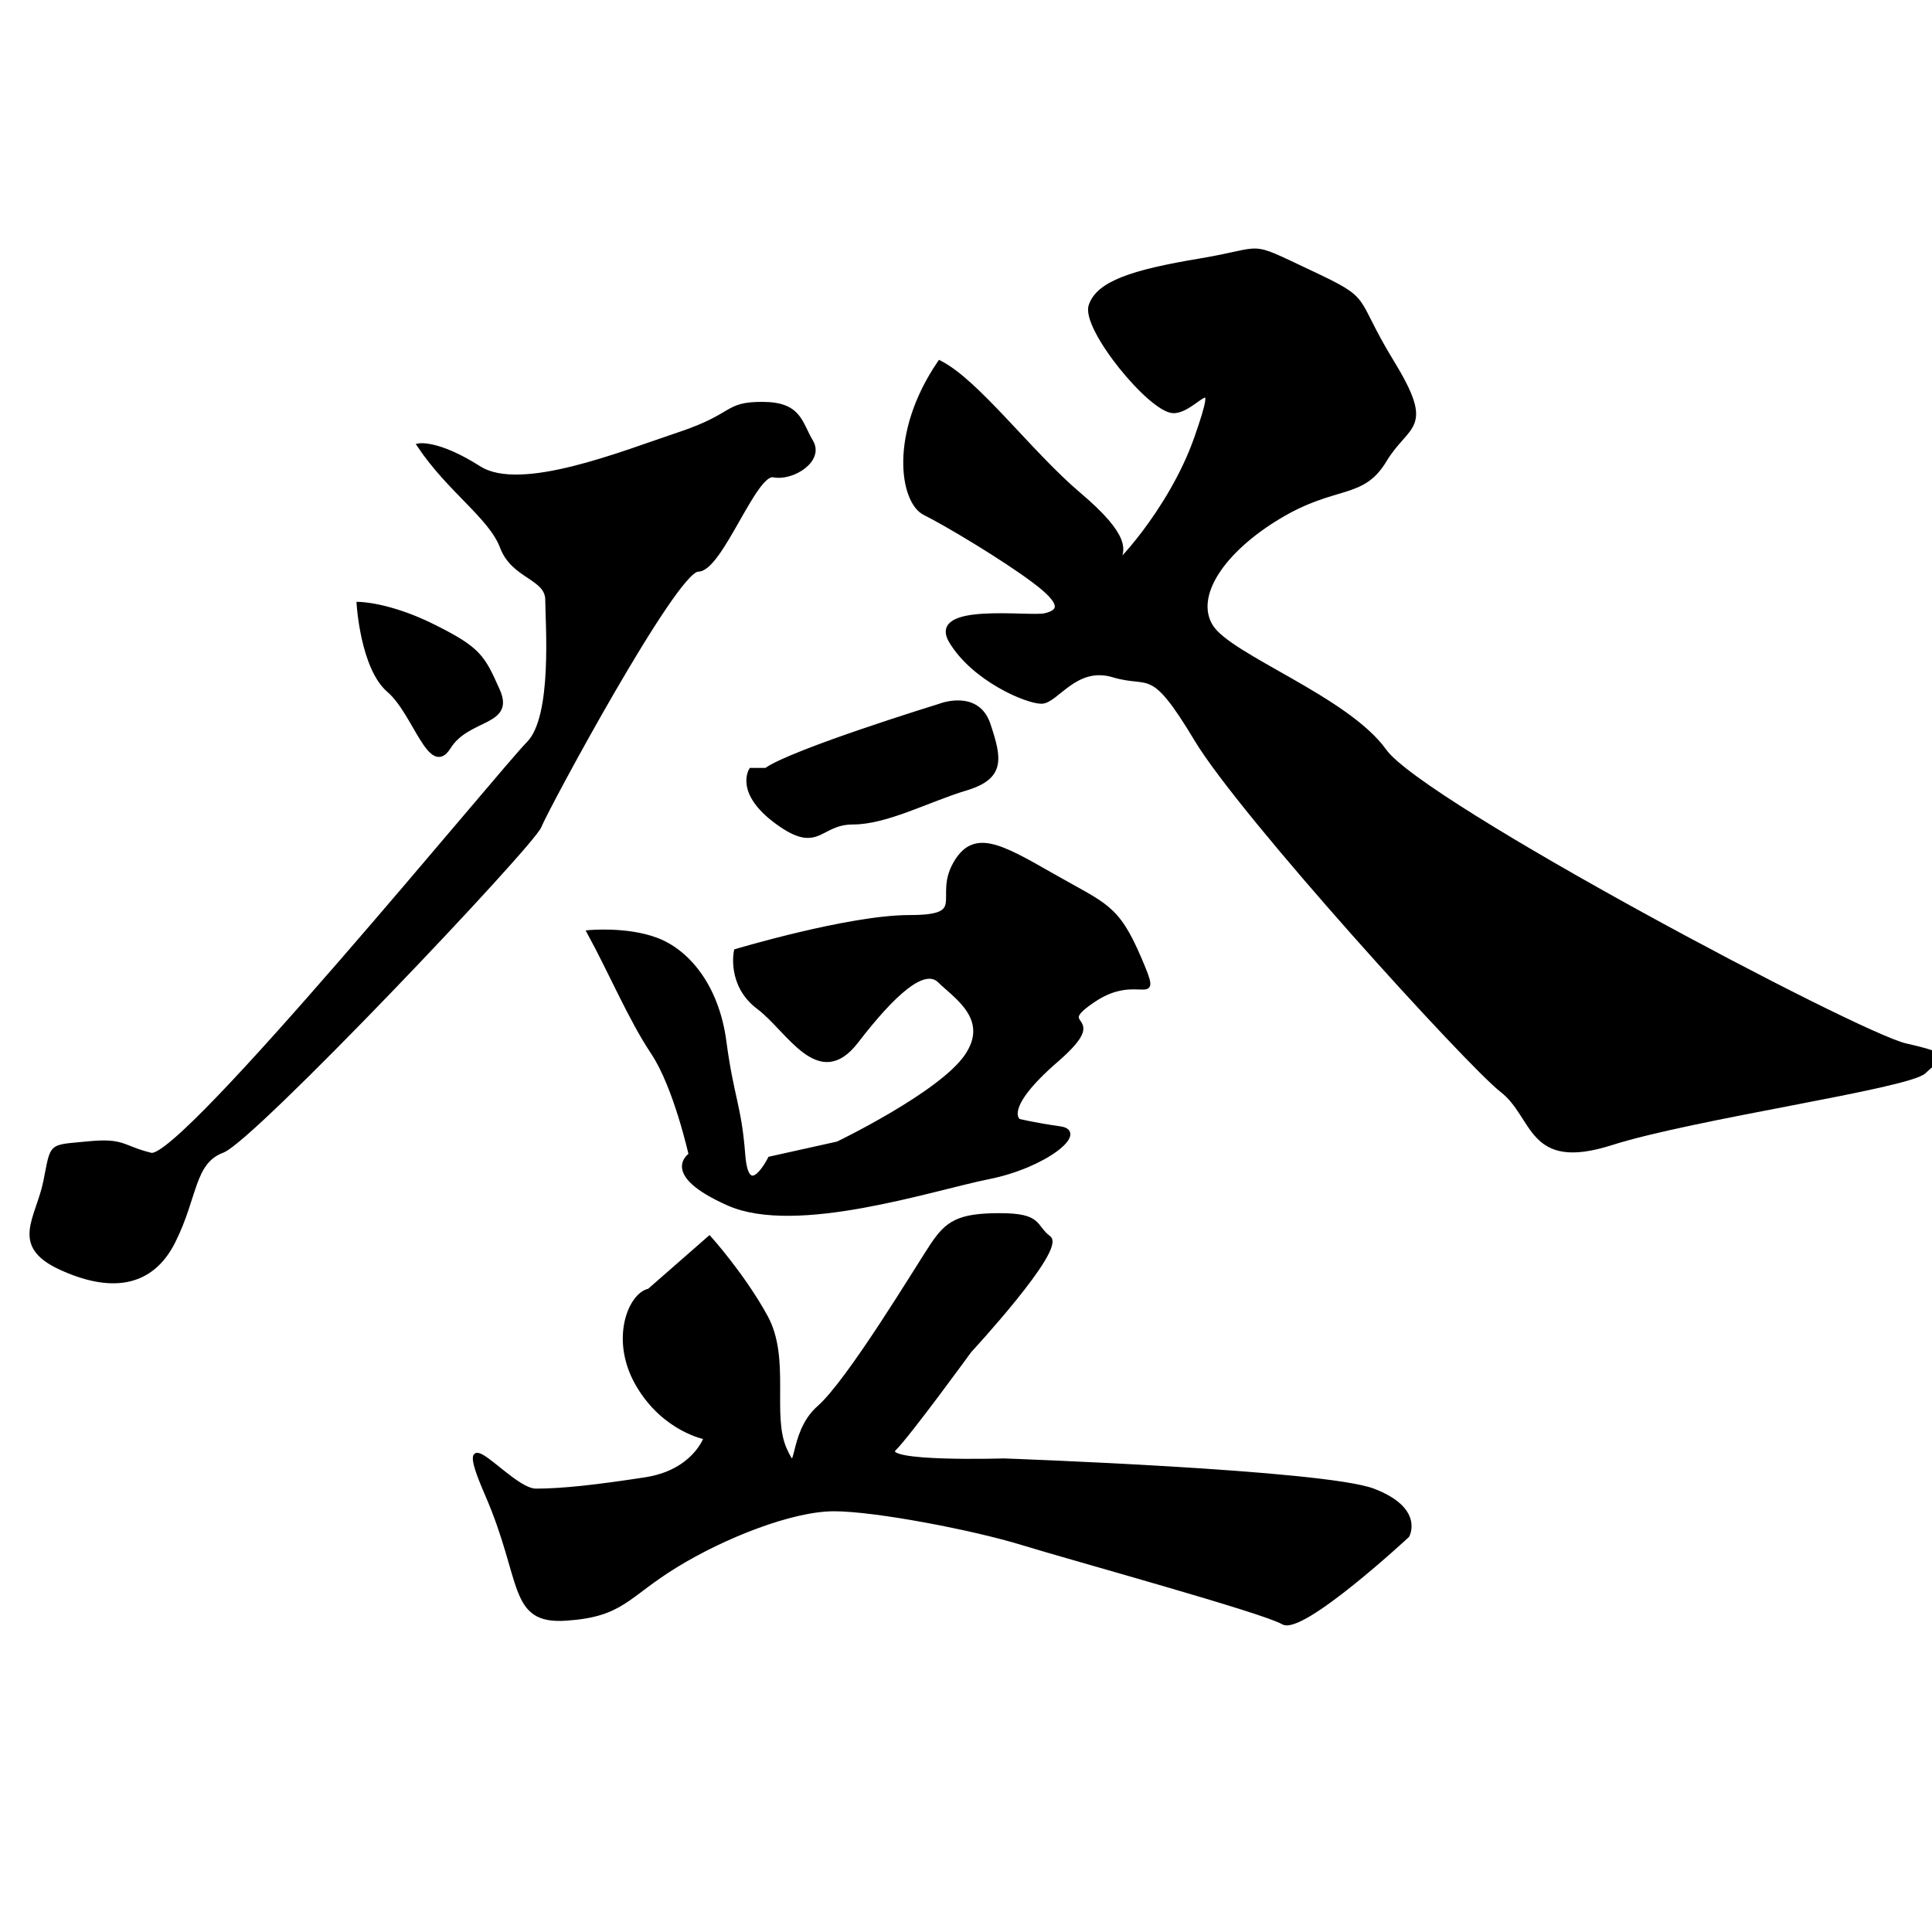<?xml version="1.0" encoding="UTF-8" standalone="no"?>
<!-- Created with Inkscape (http://www.inkscape.org/) -->

<svg
   xmlns:dc="http://purl.org/dc/elements/1.1/"
   xmlns:cc="http://creativecommons.org/ns#"
   xmlns:rdf="http://www.w3.org/1999/02/22-rdf-syntax-ns#"
   xmlns:svg="http://www.w3.org/2000/svg"
   xmlns="http://www.w3.org/2000/svg"
   xmlns:sodipodi="http://sodipodi.sourceforge.net/DTD/sodipodi-0.dtd"
   xmlns:inkscape="http://www.inkscape.org/namespaces/inkscape"
   version="1.1"
   id="svg2876"
   width="512"
   height="512"
   viewBox="0 0 512 512"
   sodipodi:docname="U+767B.svg"
   inkscape:version="0.92.4 (5da689c313, 2019-01-14)">
  <defs
     id="defs2880" />
  <sodipodi:namedview
     pagecolor="#ffffff"
     bordercolor="#666666"
     borderopacity="1"
     objecttolerance="10"
     gridtolerance="10"
     guidetolerance="10"
     inkscape:pageopacity="0"
     inkscape:pageshadow="2"
     inkscape:window-width="1920"
     inkscape:window-height="1017"
     id="namedview2878"
     showgrid="false"
     inkscape:zoom="1"
     inkscape:cx="341.33334"
     inkscape:cy="181.33334"
     inkscape:window-x="-8"
     inkscape:window-y="-8"
     inkscape:window-maximized="1"
     inkscape:current-layer="svg2876" />
  <path
     style="fill:#000000;stroke:#000000;stroke-width:1px;stroke-linecap:butt;stroke-linejoin:miter;stroke-opacity:1;fill-opacity:1"
     d="m 111,118 c 8,12 19,19 22,27 3,8 12,8 12,14 0,6 2,31 -5,38 -7,7 -92,111 -100,109 -8,-2 -7,-4 -17,-3 -10,1 -9,0 -11,10 -2,10 -9,17 4,23 13,6 24,5 30,-7 6,-12 5,-21 13,-24 8,-3 82,-81 84,-86 2,-5 36,-68 42,-68 6,0 15,-26 20,-25 5,1 13,-4 10,-9 -3,-5 -3,-10 -13,-10 -10,0 -7,3 -22,8 -15,5 -42,16 -53,9 -11,-7 -16,-6 -16,-6 z"
     id="path3429"
     inkscape:connector-curvature="0" />
  <path
     style="fill:#000000;stroke:#000000;stroke-width:1px;stroke-linecap:butt;stroke-linejoin:miter;stroke-opacity:1;fill-opacity:1"
     d="m 95,160 c 0,0 1,17 8,23 7,6 11,23 16,15 5,-8 17,-6 13,-15 -4,-9 -5,-11 -17,-17 -12,-6 -20,-6 -20,-6 z"
     id="path3431"
     inkscape:connector-curvature="0" />
  <path
     style="fill:#000000;stroke:#000000;stroke-width:1px;stroke-linecap:butt;stroke-linejoin:miter;stroke-opacity:1;fill-opacity:1"
     d="m 249,96 c -13,19 -10,37 -4,40 6,3 21,12 29,18 8,6 7,8 3,9 -4,1 -31,-3 -25,7 6,10 20,16 24,16 4,0 9,-10 19,-7 10,3 10,-3 22,17 12,20 72,86 81,93 9,7 7,21 29,14 22,-7 79,-15 83,-19 4,-4 8,-4 -5,-7 -13,-3 -128,-64 -138,-78 -10,-14 -41,-25 -46,-33 -5,-8 3,-20 18,-29 15,-9 22,-5 28,-15 6,-10 13,-8 2,-26 -11,-18 -5,-16 -22,-24 -17,-8 -11,-6 -29,-3 -18,3 -27,6 -29,12 -2,6 16,28 22,28 6,0 13,-13 6,7 -7,20 -23,36 -21,33 2,-3 3,-7 -10,-18 -13,-11 -27,-30 -37,-35 z"
     id="path3433"
     inkscape:connector-curvature="0" />
  <path
     style="fill:#000000;stroke:#000000;stroke-width:1px;stroke-linecap:butt;stroke-linejoin:miter;stroke-opacity:1;fill-opacity:1"
     d="m 203,204 c 7,-5 46,-17 46,-17 0,0 10,-4 13,5 3,9 4,14 -6,17 -10,3 -21,9 -30,9 -9,0 -9,8 -20,0 -11,-8 -7,-14 -7,-14 z"
     id="path3435"
     inkscape:connector-curvature="0" />
  <path
     style="fill:#000000;stroke:#000000;stroke-width:1px;stroke-linecap:butt;stroke-linejoin:miter;stroke-opacity:1;fill-opacity:1"
     d="m 156,247 c 6,11 11,23 17,32 6,9 10,27 10,27 0,0 -8,5 10,13 18,8 54,-4 69,-7 15,-3 26,-12 19,-13 -7,-1 -11,-2 -11,-2 0,0 -5,-3 10,-16 15,-13 -2,-8 10,-16 12,-8 18,3 12,-11 -6,-14 -9,-14 -23,-22 -14,-8 -21,-12 -26,-3 -5,9 4,14 -12,14 -16,0 -46,9 -46,9 0,0 -2,9 6,15 8,6 16,22 26,9 10,-13 18,-20 22,-16 4,4 14,10 7,20 -7,10 -34,23 -34,23 l -18,4 c 0,0 -6,12 -7,-1 -1,-13 -3,-15 -5,-30 -2,-15 -10,-24 -18,-27 -8,-3 -18,-2 -18,-2 z"
     id="path3437"
     inkscape:connector-curvature="0" />
  <path
     style="fill:#000000;stroke:#000000;stroke-width:1px;stroke-linecap:butt;stroke-linejoin:miter;stroke-opacity:1;fill-opacity:1"
     d="m 172,342 c -5,1 -10,13 -3,25 7,12 18,14 18,14 0,0 -3,9 -16,11 -13,2 -22,3 -29,3 -7,0 -23,-22 -13,1 10,23 6,34 21,33 15,-1 16,-6 29,-14 13,-8 31,-15 42,-15 11,0 37,5 50,9 13,4 64,18 69,21 5,3 33,-23 33,-23 0,0 4,-7 -9,-12 -13,-5 -98,-8 -98,-8 0,0 -33,1 -29,-3 4,-4 20,-26 20,-26 0,0 25,-27 21,-30 -4,-3 -2,-6 -13,-6 -11,0 -14,2 -18,8 -4,6 -22,36 -30,43 -8,7 -5,20 -9,11 -4,-9 1,-24 -5,-35 -6,-11 -15,-21 -15,-21 z"
     id="path3439"
     inkscape:connector-curvature="0" />
</svg>
